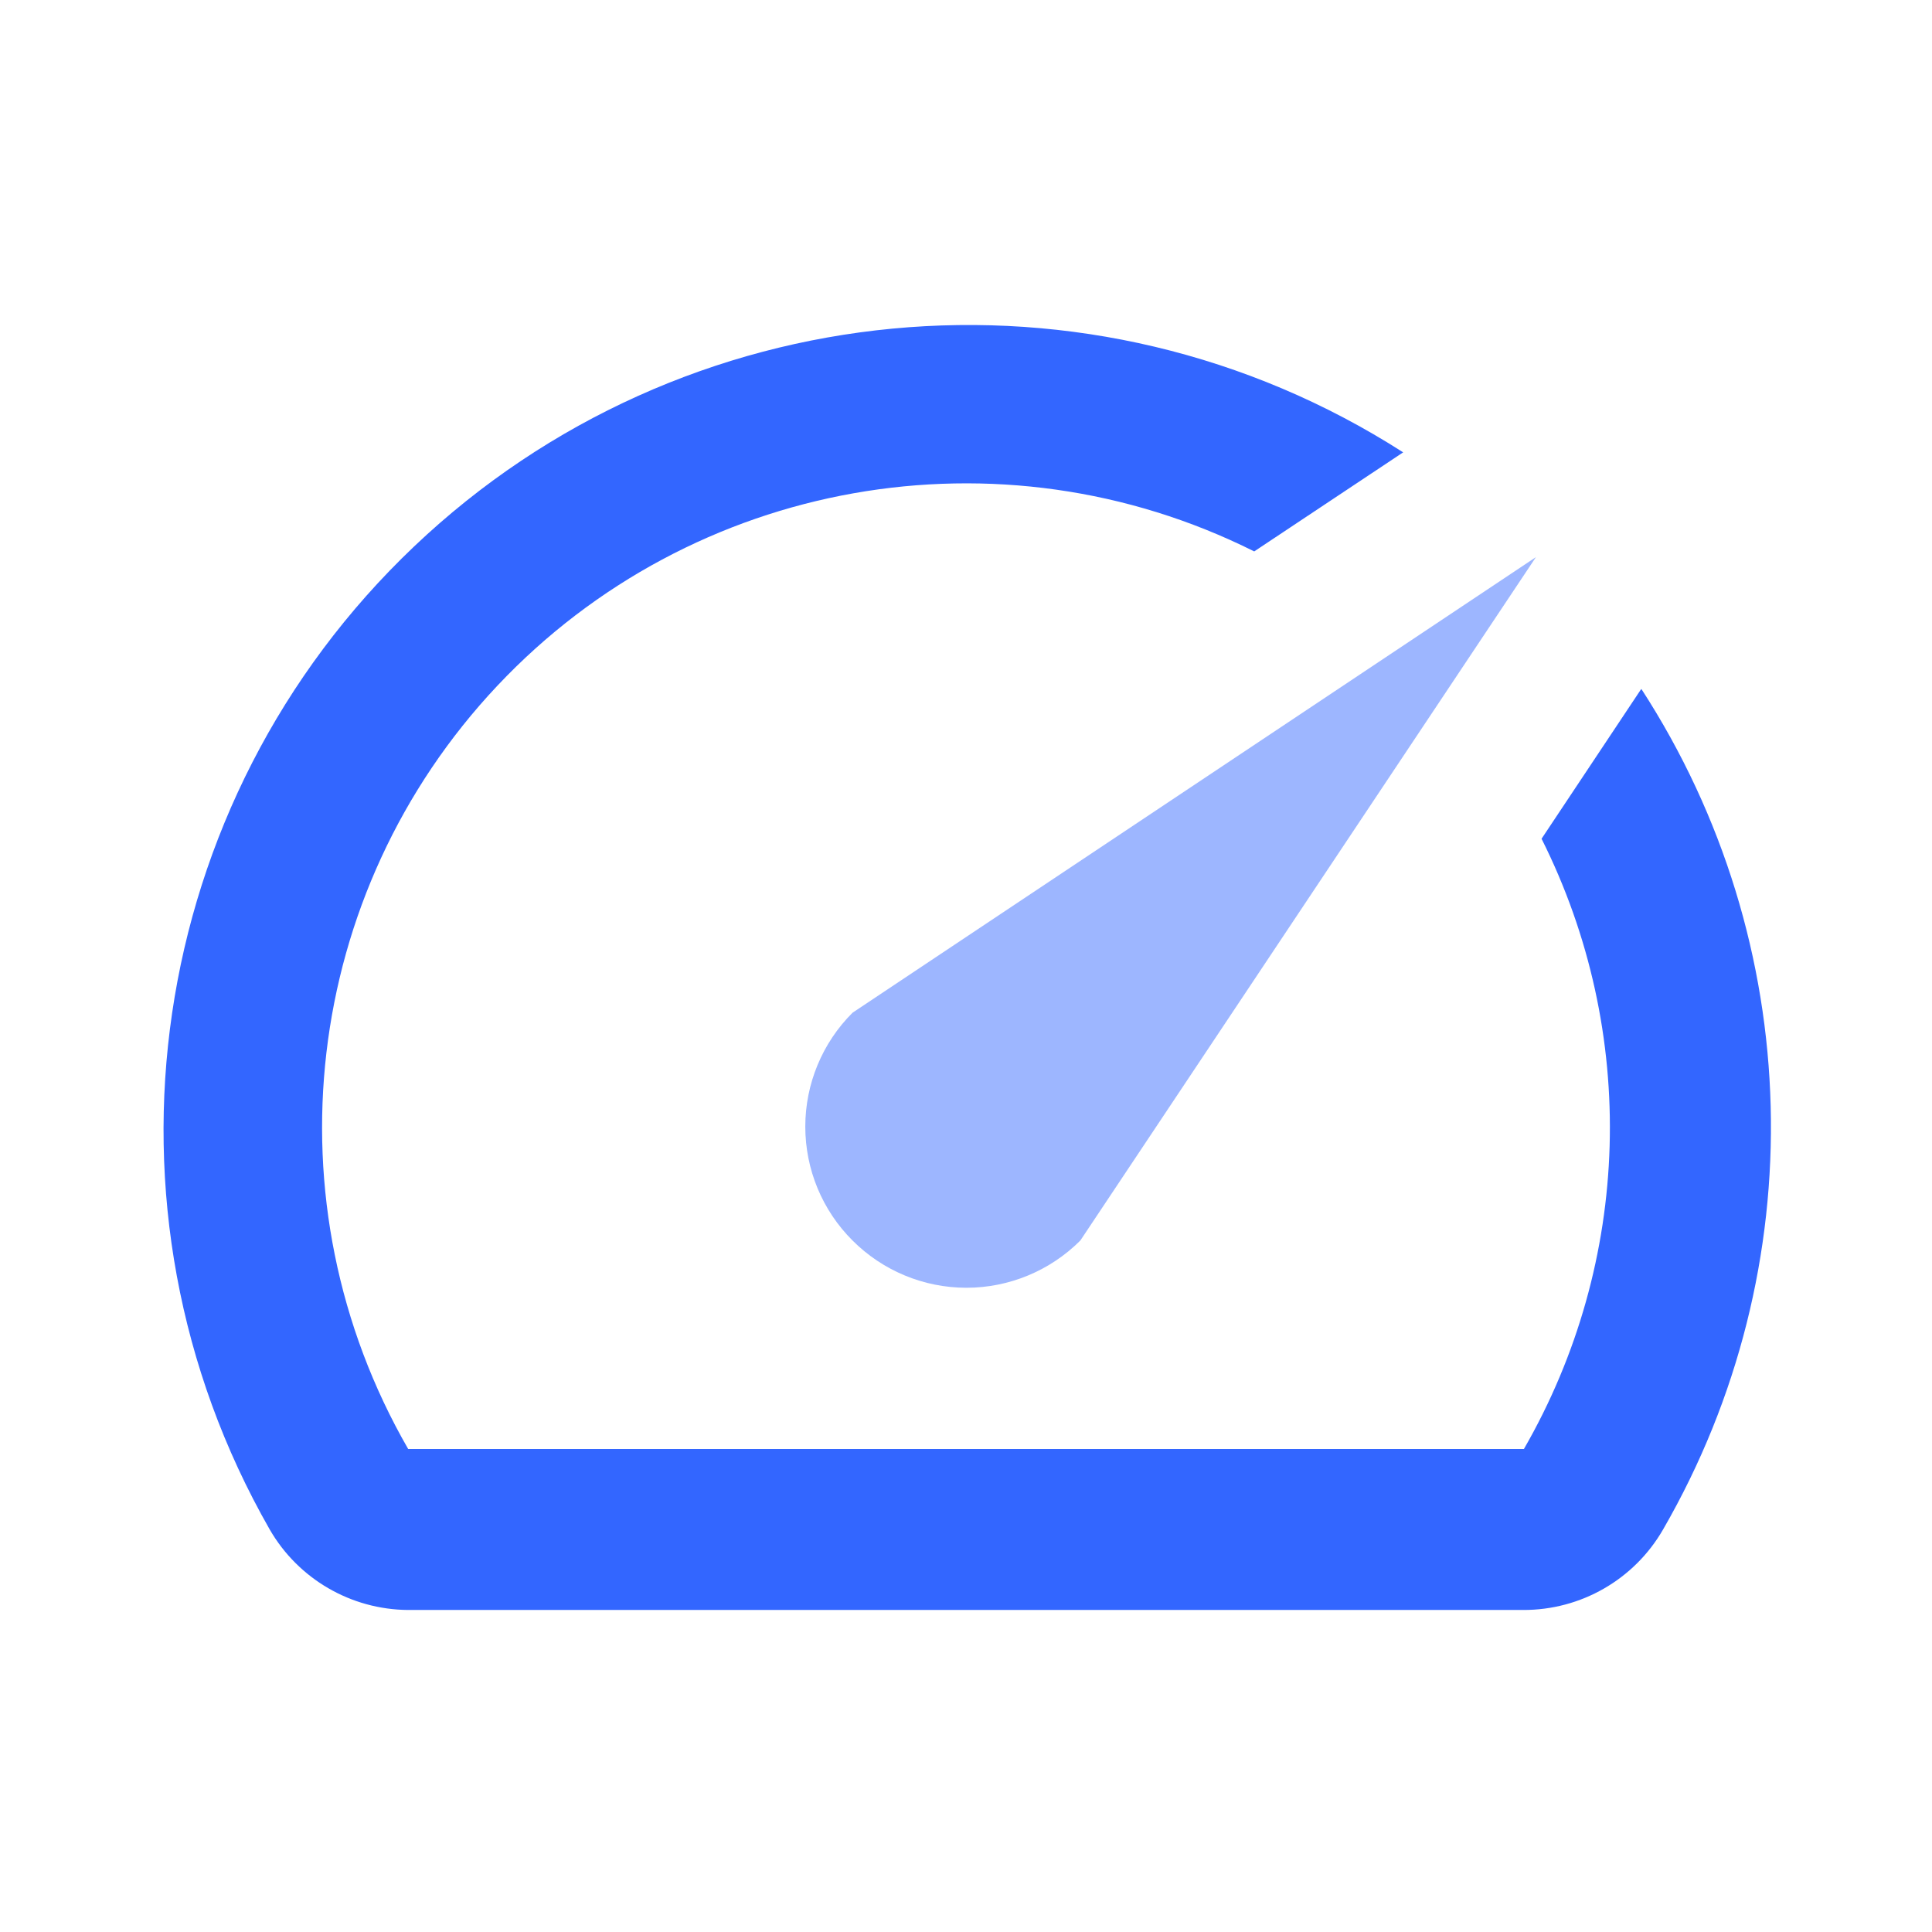 <svg width="22" height="22" viewBox="0 0 22 22" fill="none" xmlns="http://www.w3.org/2000/svg">
<g id="icon/navbar/ic_dashboard">
<path id="Path" d="M18.682 7.856L17.554 9.551C18.659 11.754 18.583 14.365 17.353 16.5H4.648C3.031 13.695 3.444 10.163 5.665 7.807C7.885 5.452 11.387 4.831 14.282 6.279L15.978 5.151C12.424 2.873 7.775 3.315 4.715 6.223C1.655 9.131 0.976 13.752 3.071 17.416C3.396 17.98 3.997 18.329 4.648 18.333H17.343C18.001 18.336 18.61 17.986 18.938 17.416C20.66 14.433 20.565 10.737 18.691 7.846L18.682 7.856Z" fill="#3366FF"/>
<path id="Path_2" opacity="0.48" d="M9.708 14.126C10.052 14.47 10.518 14.664 11.005 14.664C11.491 14.664 11.958 14.47 12.302 14.126L17.49 6.344L9.708 11.532C9.363 11.876 9.17 12.343 9.17 12.829C9.17 13.316 9.363 13.782 9.708 14.126Z" fill="#3366FF"/>
</g>
</svg>
